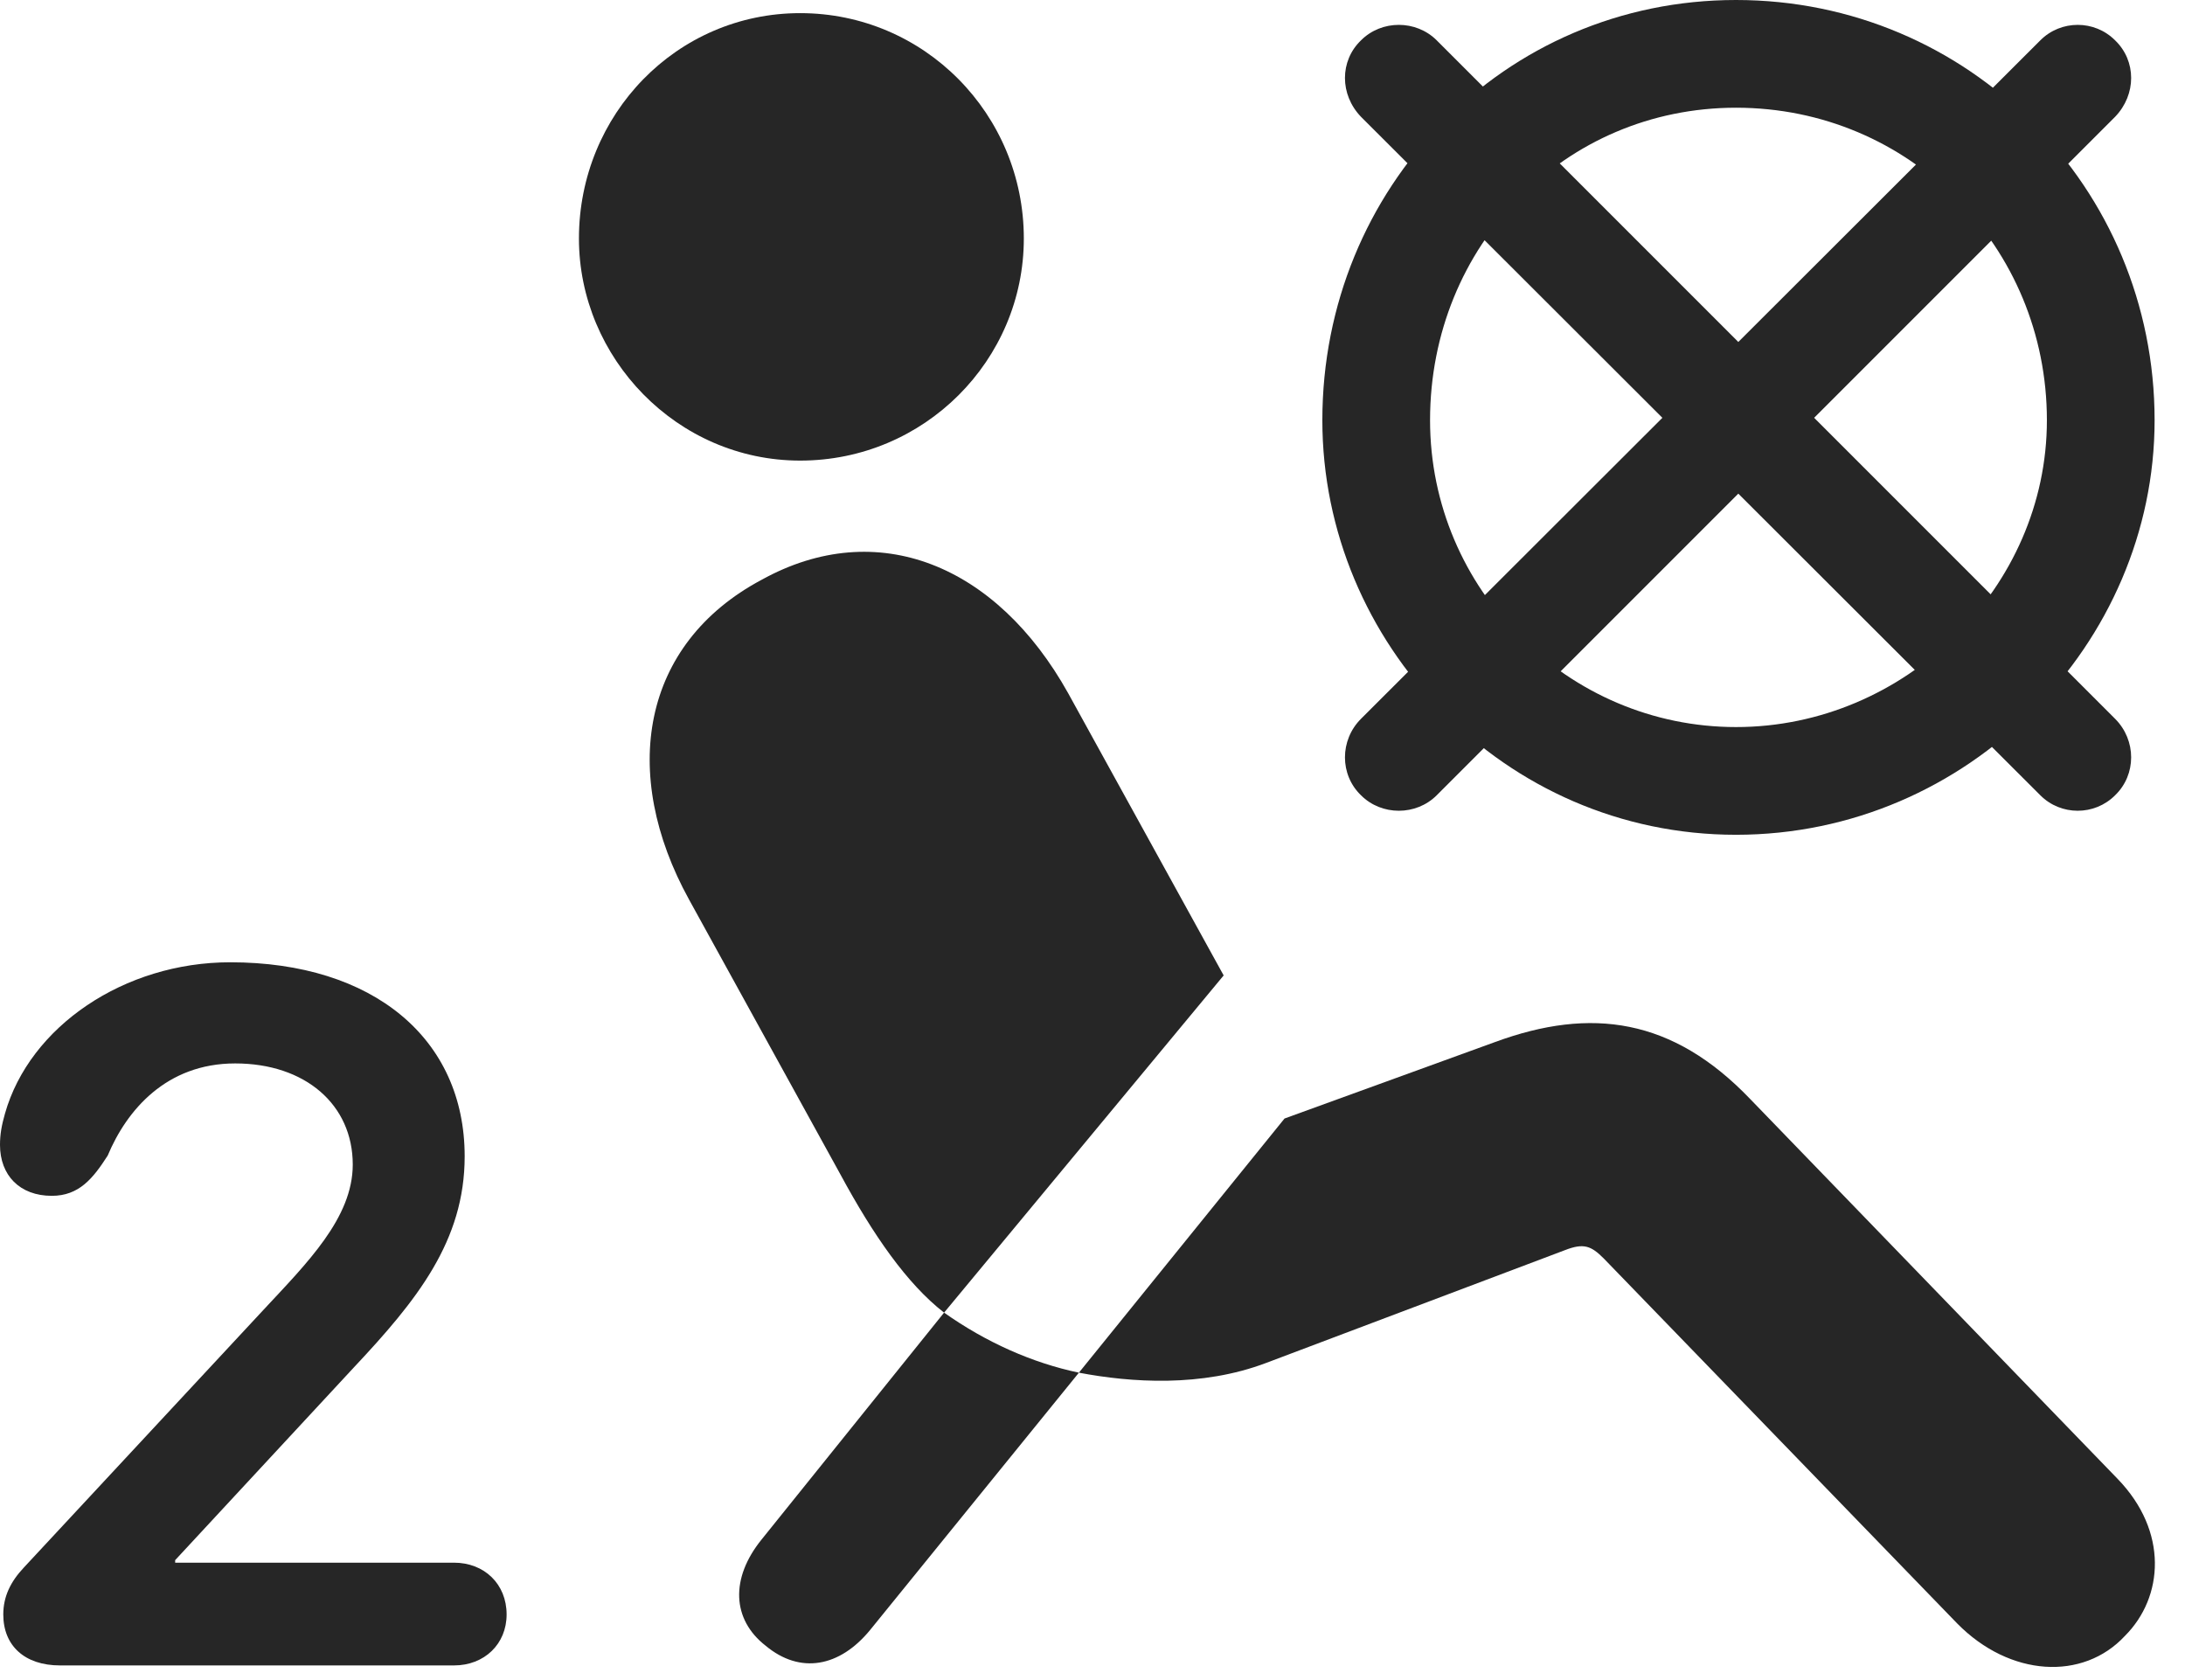 <?xml version="1.0" encoding="UTF-8"?>
<!--Generator: Apple Native CoreSVG 326-->
<!DOCTYPE svg
PUBLIC "-//W3C//DTD SVG 1.1//EN"
       "http://www.w3.org/Graphics/SVG/1.1/DTD/svg11.dtd">
<svg version="1.1" xmlns="http://www.w3.org/2000/svg" xmlns:xlink="http://www.w3.org/1999/xlink" viewBox="0 0 25.947 19.951">
 <g>
  <rect height="19.951" opacity="0" width="25.947" x="0" y="0"/>
  <path d="M9.502 5.469C8.037 5.469 6.875 4.248 6.875 2.832C6.875 1.357 8.037 0.156 9.502 0.156C10.977 0.156 12.158 1.357 12.158 2.832C12.158 4.277 10.977 5.469 9.502 5.469ZM11.211 15.586C10.771 15.244 10.371 14.668 9.98 13.945L8.184 10.684C7.354 9.18 7.617 7.646 9.043 6.885C10.42 6.123 11.836 6.709 12.685 8.232L14.531 11.582ZM25.234 19.424C24.736 19.961 23.867 19.912 23.242 19.277L19.043 14.941C18.896 14.795 18.809 14.756 18.584 14.844L15.039 16.182C14.268 16.475 13.428 16.416 12.812 16.299L15.254 13.281L17.754 12.373C18.896 11.953 19.863 12.09 20.781 13.047L25.146 17.559C25.752 18.184 25.693 18.965 25.234 19.424ZM9.092 19.541C8.691 19.229 8.672 18.74 9.043 18.281L11.211 15.586C11.709 15.938 12.256 16.182 12.812 16.299L10.332 19.355C9.971 19.795 9.502 19.883 9.092 19.541Z" fill="black" fill-opacity="0.85"/>
  <path d="M0.713 19.775L5.391 19.775C5.752 19.775 6.016 19.521 6.016 19.17C6.016 18.809 5.752 18.555 5.391 18.555L2.08 18.555L2.08 18.525L4.199 16.24C4.951 15.44 5.518 14.736 5.518 13.73C5.518 12.334 4.434 11.426 2.734 11.426C1.475 11.426 0.352 12.188 0.059 13.223C0.02 13.359 0 13.467 0 13.594C0 13.955 0.234 14.199 0.615 14.199C0.938 14.199 1.104 13.994 1.279 13.721C1.504 13.184 1.973 12.627 2.793 12.627C3.623 12.627 4.189 13.115 4.189 13.828C4.189 14.463 3.643 15 3.125 15.557L0.283 18.613C0.127 18.779 0.039 18.955 0.039 19.17C0.039 19.541 0.293 19.775 0.713 19.775Z" fill="black" fill-opacity="0.85"/>
  <path d="M20.615 9.912C17.861 9.912 15.703 7.637 15.703 4.99C15.703 2.227 17.861 0 20.615 0C23.379 0 25.586 2.227 25.586 4.99C25.586 7.637 23.379 9.912 20.615 9.912ZM20.615 8.633C22.627 8.633 24.307 6.973 24.307 4.99C24.307 2.93 22.676 1.279 20.615 1.279C18.584 1.279 16.982 2.91 16.982 4.99C16.982 7.002 18.623 8.633 20.615 8.633ZM24.229 0.479C24.473 0.234 24.873 0.234 25.117 0.479C25.371 0.723 25.371 1.123 25.117 1.387L17.061 9.443C16.816 9.688 16.406 9.688 16.162 9.443C15.908 9.199 15.908 8.789 16.162 8.535ZM25.117 8.535C25.371 8.789 25.371 9.199 25.117 9.443C24.873 9.688 24.473 9.688 24.229 9.443L16.162 1.387C15.908 1.123 15.908 0.723 16.162 0.479C16.406 0.234 16.816 0.234 17.061 0.479Z" fill="black" fill-opacity="0.85"/>
 </g>
</svg>
